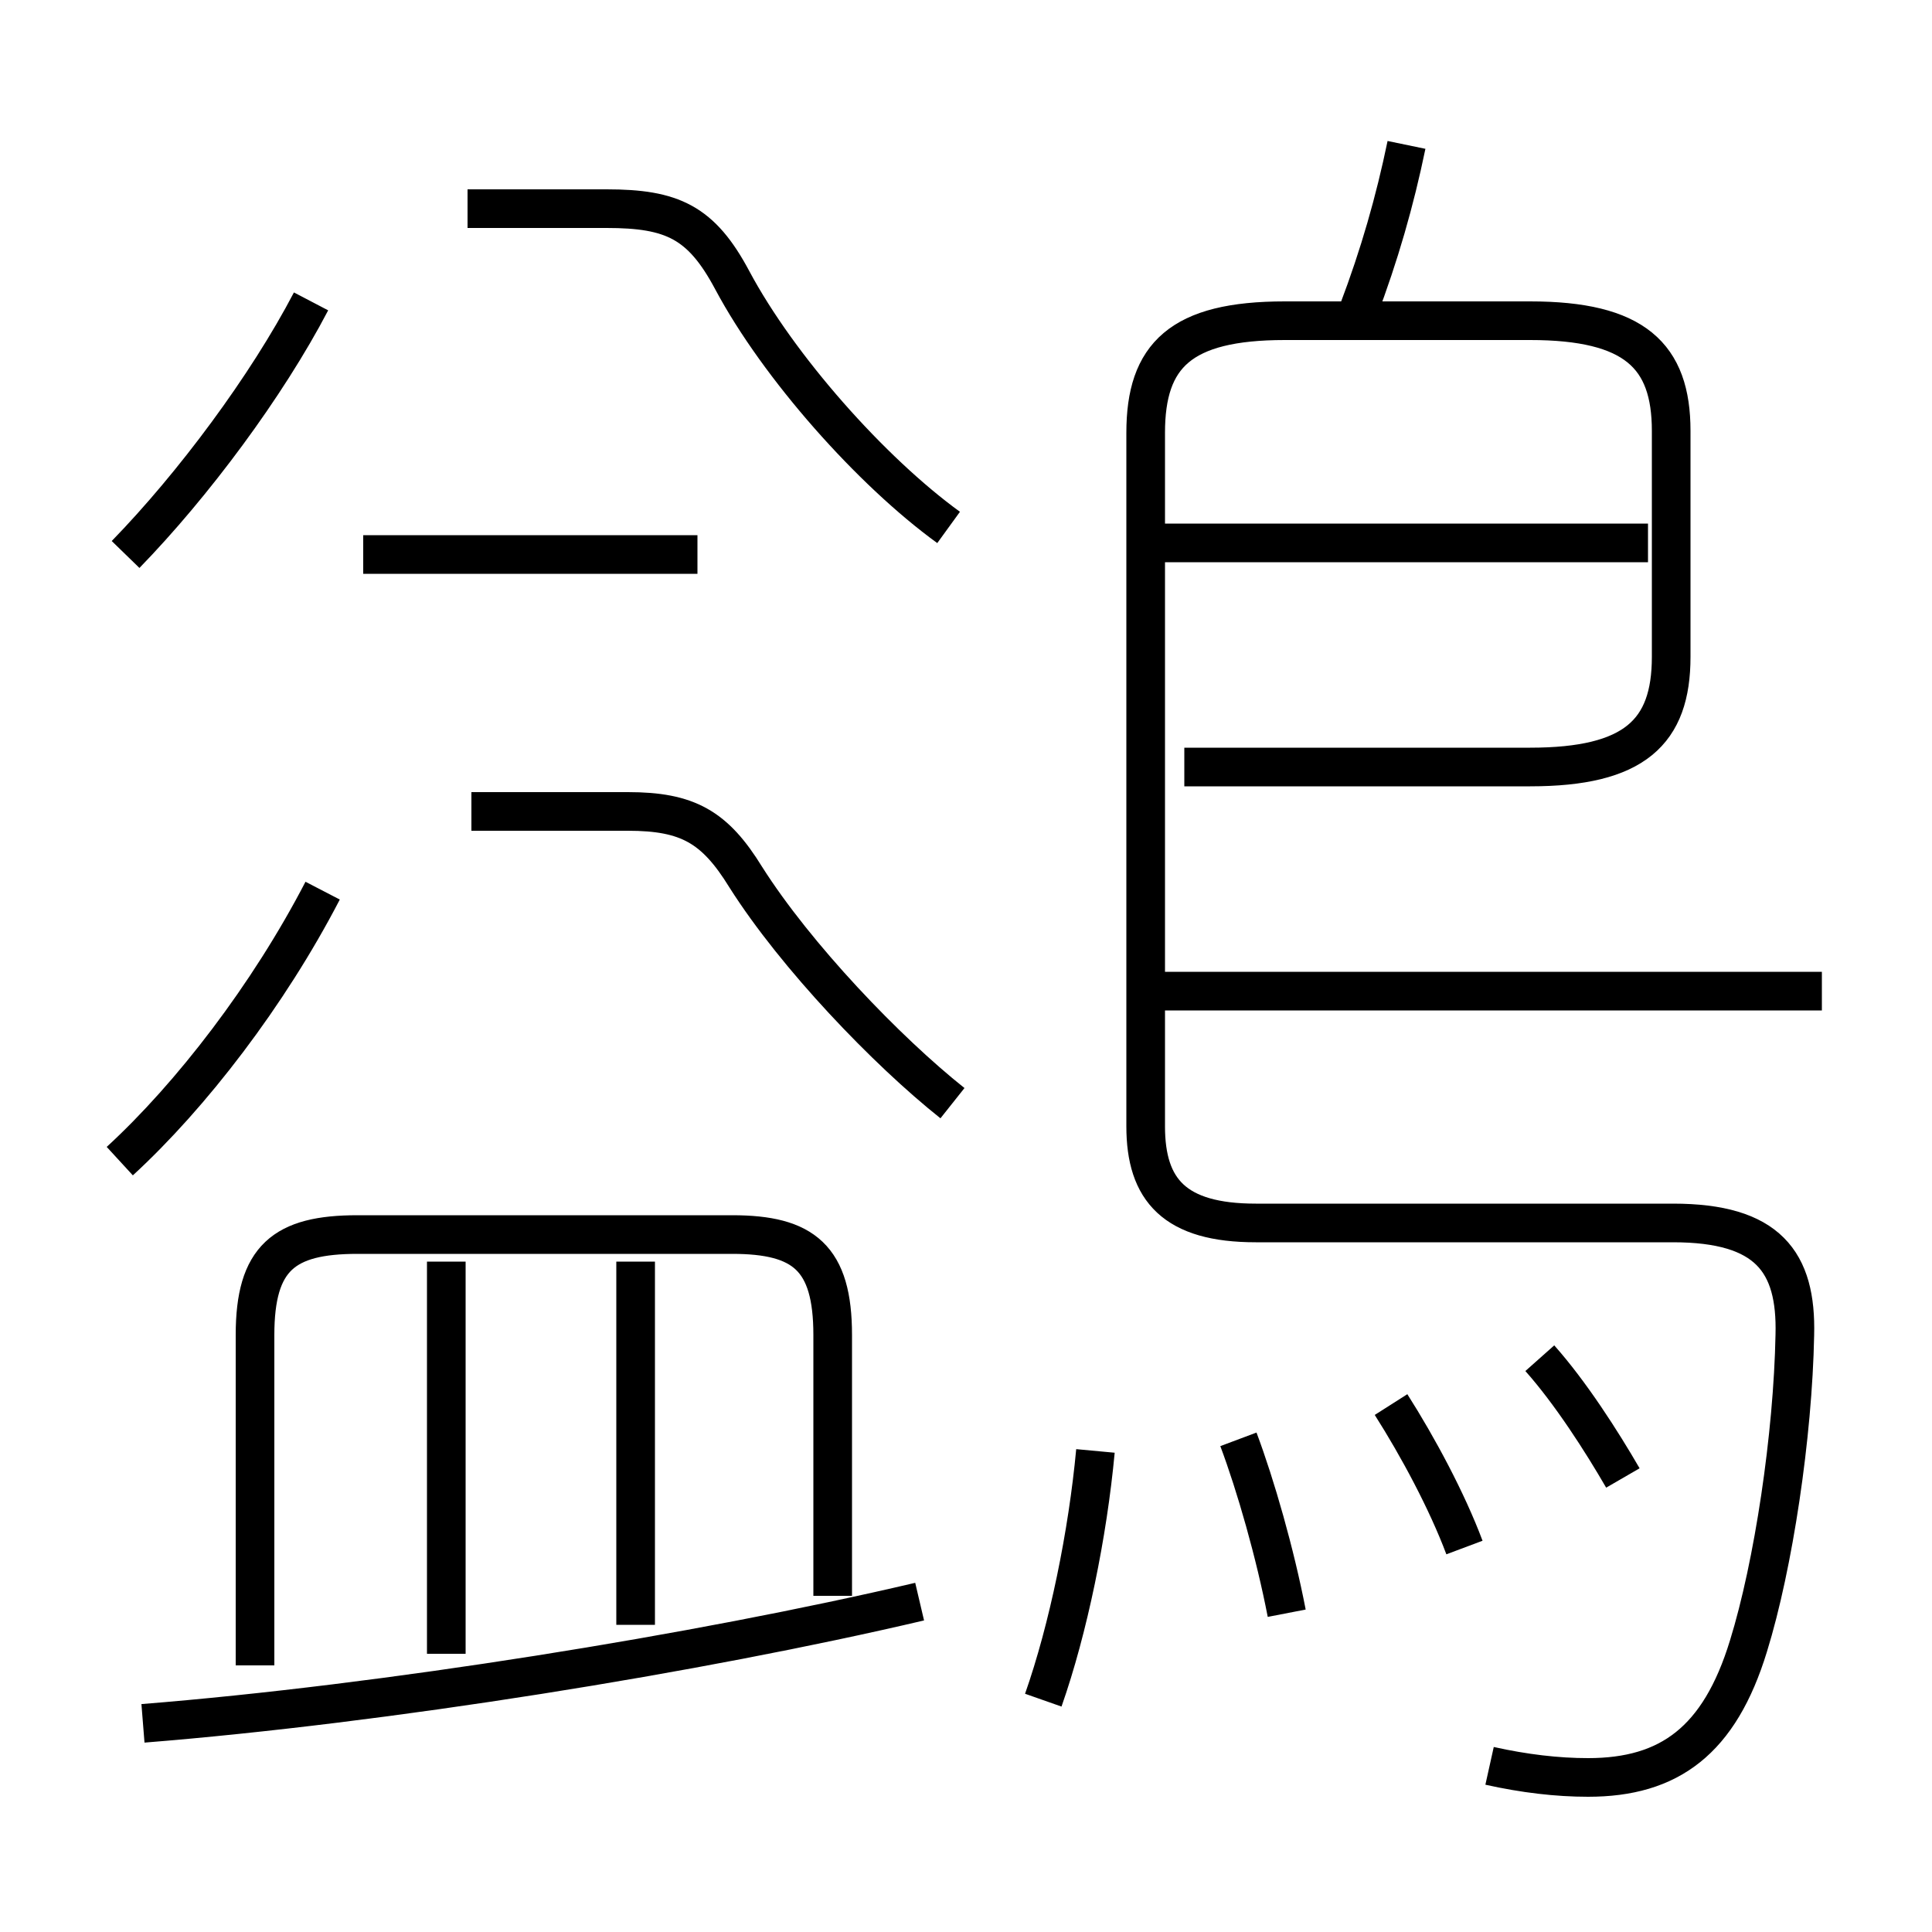 <?xml version='1.0' encoding='utf8'?>
<svg viewBox="0.0 -6.0 50.0 50.0" version="1.1" xmlns="http://www.w3.org/2000/svg">
<rect x="0.0" y="-6.0" width="50.0" height="50.0" fill="#808080" stroke="none"/>
<rect x="-1000" y="-1000" width="2000" height="2000" stroke="white" fill="white"/>
<g style="fill:white;stroke:#000000;  stroke-width:1">
<path d="M 38.55 1.7 C 39.45 1.9 40.3 2.0 41.1 2.0 C 43.2 2.0 44.5 1.05 45.25 -1.4 C 45.9 -3.5 46.4 -6.85 46.45 -9.45 C 46.5 -11.35 45.75 -12.35 43.3 -12.35 L 32.5 -12.35 C 30.4 -12.35 29.65 -13.2 29.65 -14.85 L 29.65 -32.8 C 29.65 -34.8 30.55 -35.7 33.25 -35.7 L 39.6 -35.7 C 42.3 -35.7 43.25 -34.8 43.25 -32.85 L 43.25 -27.0 C 43.25 -25.05 42.3 -24.15 39.6 -24.15 L 30.65 -24.15 M 3.7 0.6 C 9.95 0.1 18.05 -1.2 23.8 -2.55 M 11.55 -1.2 L 11.55 -11.35 M 21.55 -2.7 L 21.55 -9.45 C 21.55 -11.45 20.8 -12.05 18.95 -12.05 L 9.25 -12.05 C 7.35 -12.05 6.6 -11.45 6.6 -9.45 L 6.6 -0.9 M 3.1 -13.95 C 4.95 -15.65 6.95 -18.25 8.35 -20.95 M 16.45 -1.95 L 16.45 -11.35 M 27.0 0.0 C 27.65 -1.85 28.15 -4.3 28.35 -6.45 M 33.3 -2.25 C 33.0 -3.8 32.5 -5.55 32.05 -6.75 M 24.65 -15.45 C 22.95 -16.8 20.6 -19.25 19.3 -21.3 C 18.5 -22.6 17.8 -23.0 16.25 -23.0 L 12.2 -23.0 M 3.25 -29.65 C 5.0 -31.45 6.9 -34.0 8.05 -36.2 M 37.9 -3.95 C 37.45 -5.15 36.7 -6.55 36.0 -7.65 M 18.05 -29.65 L 9.4 -29.65 M 42.0 -5.75 C 41.45 -6.7 40.65 -7.95 39.85 -8.85 M 24.55 -30.35 C 22.55 -31.8 20.15 -34.5 18.95 -36.75 C 18.15 -38.25 17.4 -38.6 15.7 -38.6 L 12.1 -38.6 M 47.15 -18.35 L 30.0 -18.35 M 42.65 -29.95 L 30.0 -29.95 M 35.15 -35.95 C 35.7 -37.4 36.1 -38.8 36.4 -40.25" transform="translate(0.0 38.0)" />
</g>
</svg>